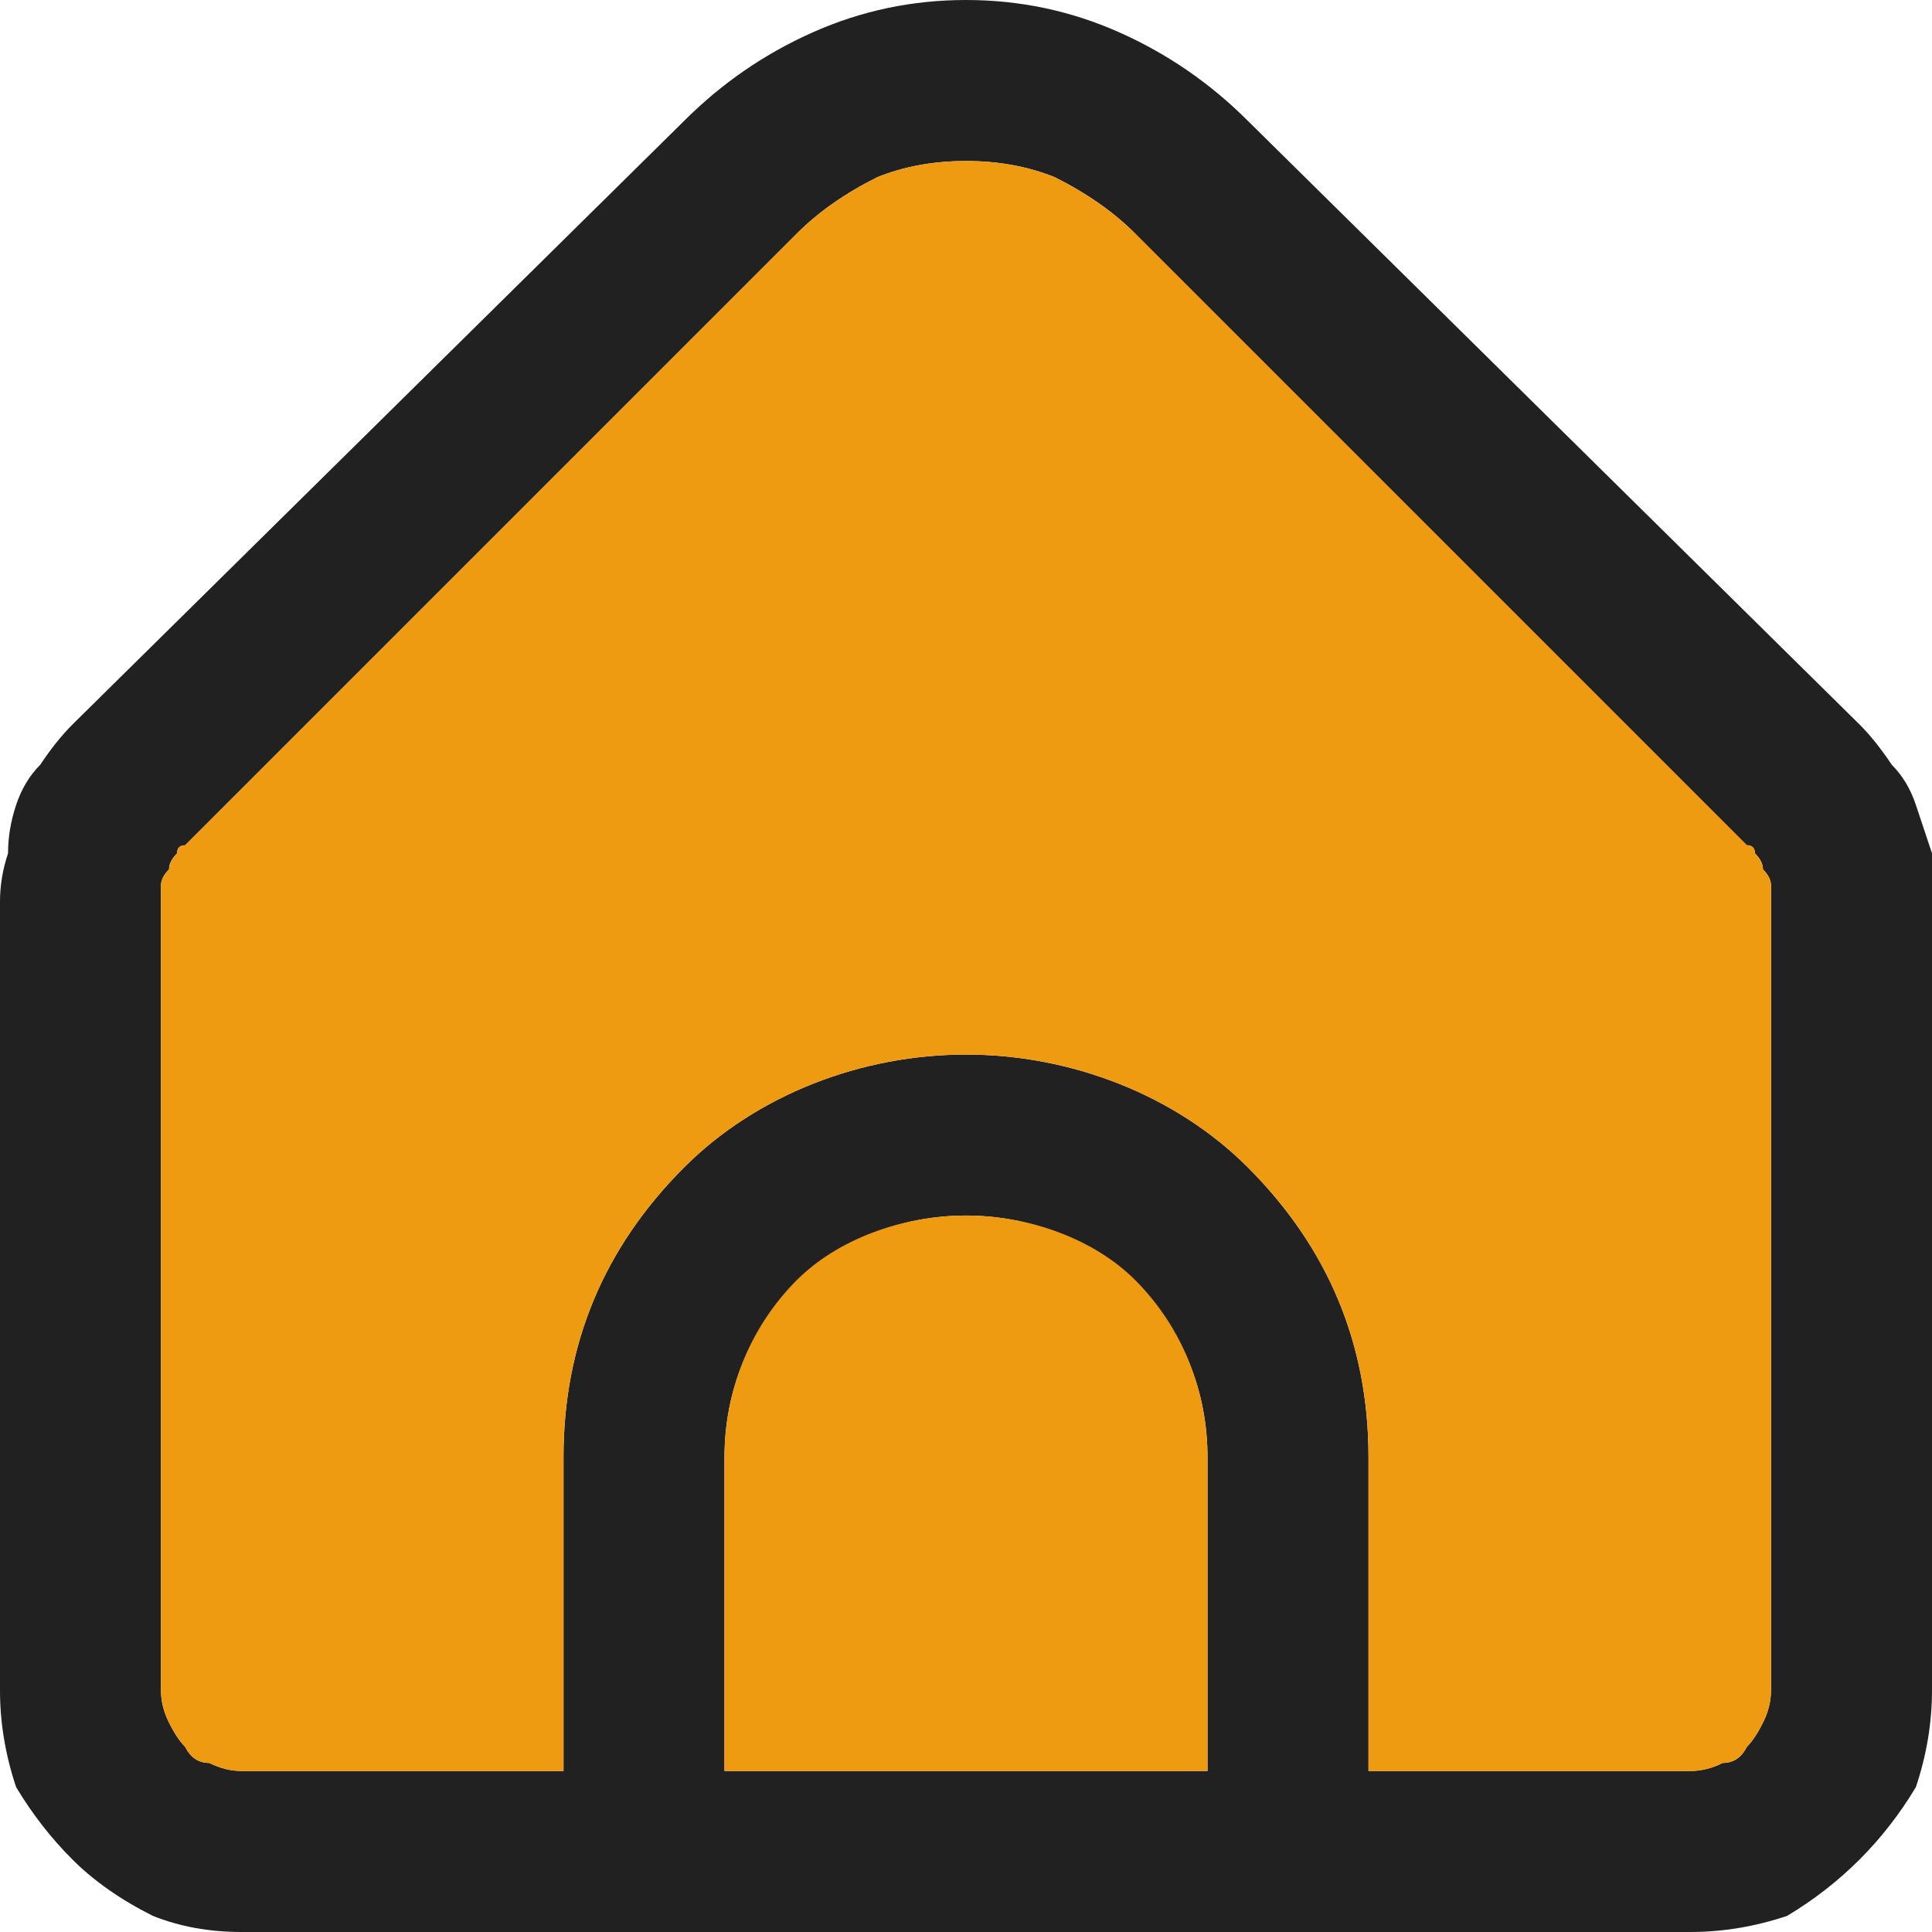 <svg height="24" viewBox="0 0 24 24" width="24" xmlns="http://www.w3.org/2000/svg"><path d="m23.5 9.5q.2.2.3.5.1.3.2.6 0 .3 0 .6v9.8q0 .6-.2 1.2-.3.5-.7.9-.4.4-.9.7-.6.2-1.2.2h-18q-.6 0-1.1-.2-.6-.3-1-.7-.4-.4-.7-.9-.2-.6-.2-1.2v-9.8q0-.3.1-.6 0-.3.1-.6.1-.3.3-.5.2-.3.4-.5l7.6-7.5q.7-.7 1.6-1.1.9-.4 1.9-.4 1 0 1.9.4.9.4 1.6 1.1l7.6 7.5q.2.2.4.5zm-1.5 1.7q0-.1 0-.2 0-.1-.1-.2 0-.1-.1-.2 0-.1-.1-.1l-7.6-7.6q-.4-.4-1-.7-.5-.2-1.1-.2-.6 0-1.1.2-.6.3-1 .7l-7.6 7.6q-.1 0-.1.1-.1.1-.1.2-.1.1-.1.2 0 .1 0 .2v9.8q0 .2.1.4.1.2.2.3.1.2.3.2.2.1.4.1h4v-3.9c0-1.4.5-2.6 1.5-3.6.9-.9 2.2-1.4 3.5-1.4s2.6.5 3.5 1.4c1 1 1.5 2.2 1.5 3.6v3.9h4q.2 0 .4-.1.2 0 .3-.2.1-.1.2-.3.1-.2.1-.4zm-7 6.9c0-.8-.3-1.6-.9-2.1-.5-.6-1.3-.9-2.1-.9s-1.6.3-2.1.9c-.6.5-.9 1.3-.9 2.1v3.9h6z" fill="#212121" fill-rule="evenodd"/><path d="m22 11.2v9.8q0 .2-.1.4-.1.2-.2.3-.1.2-.3.2-.2.1-.4.1h-4v-3.9c0-1.4-.5-2.6-1.5-3.6-.9-.9-2.2-1.4-3.5-1.4s-2.6.5-3.5 1.4c-1 1-1.5 2.2-1.5 3.6v3.9h-4q-.2 0-.4-.1-.2 0-.3-.2-.1-.1-.2-.3-.1-.2-.1-.4v-9.8q0-.1 0-.2 0-.1.1-.2 0-.1.1-.2 0-.1.1-.1l7.6-7.6q.4-.4 1-.7.5-.2 1.1-.2.6 0 1.1.2.6.3 1 .7l7.6 7.6q.1 0 .1.1.1.1.1.2.1.1.1.2 0 .1 0 .2z" fill="#ef9b11"/><path d="m15 18.1v3.9h-6v-3.9c0-.8.3-1.6.9-2.2.5-.5 1.3-.8 2.1-.8s1.6.3 2.1.8c.6.6.9 1.4.9 2.2z" fill="#ef9b11"/><path d="m0 0h24v24h-24z" fill="none"/></svg>